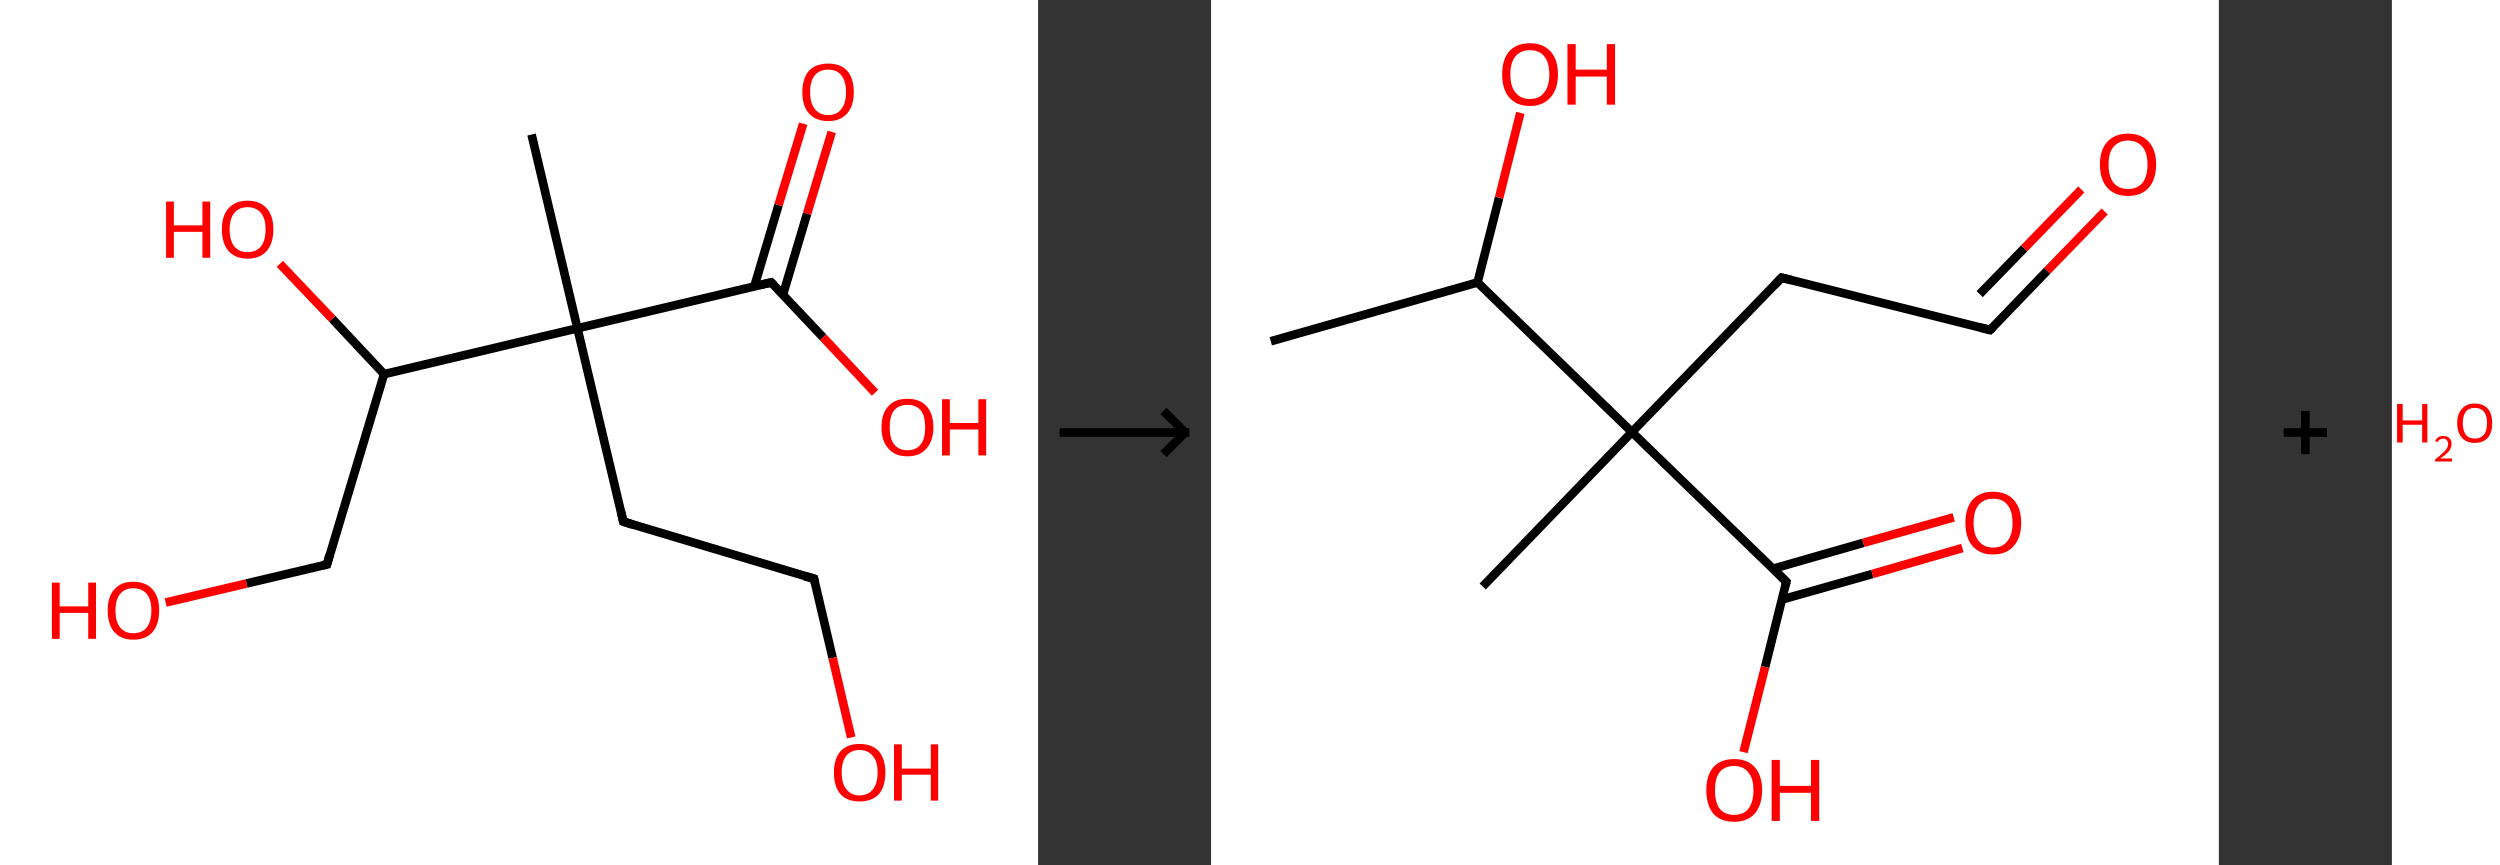 <?xml version='1.0' encoding='ASCII' standalone='yes'?>
<svg xmlns="http://www.w3.org/2000/svg" xmlns:xlink="http://www.w3.org/1999/xlink" version="1.1" width="578.0px" viewBox="0 0 578.0 200.0" height="200.0px">
  <rect x="0" y="0" width="578.0" height="200.0" fill="#333333" stroke="none"/>
  <g>
    <g transform="translate(0, 0) scale(1 1) "><!-- END OF HEADER -->
<rect style="opacity:1.0;fill:#FFFFFF;stroke:none" width="240.0" height="200.0" x="0.0" y="0.0"> </rect>
<path class="bond-0 atom-0 atom-1" d="M 122.9,31.1 L 133.5,75.9" style="fill:none;fill-rule:evenodd;stroke:#000000;stroke-width:2.0px;stroke-linecap:butt;stroke-linejoin:miter;stroke-opacity:1"/>
<path class="bond-1 atom-1 atom-2" d="M 133.5,75.9 L 144.1,120.6" style="fill:none;fill-rule:evenodd;stroke:#000000;stroke-width:2.0px;stroke-linecap:butt;stroke-linejoin:miter;stroke-opacity:1"/>
<path class="bond-2 atom-2 atom-3" d="M 144.1,120.6 L 188.2,133.8" style="fill:none;fill-rule:evenodd;stroke:#000000;stroke-width:2.0px;stroke-linecap:butt;stroke-linejoin:miter;stroke-opacity:1"/>
<path class="bond-3 atom-3 atom-4" d="M 188.2,133.8 L 192.5,152.1" style="fill:none;fill-rule:evenodd;stroke:#000000;stroke-width:2.0px;stroke-linecap:butt;stroke-linejoin:miter;stroke-opacity:1"/>
<path class="bond-3 atom-3 atom-4" d="M 192.5,152.1 L 196.8,170.5" style="fill:none;fill-rule:evenodd;stroke:#FF0000;stroke-width:2.0px;stroke-linecap:butt;stroke-linejoin:miter;stroke-opacity:1"/>
<path class="bond-4 atom-1 atom-5" d="M 133.5,75.9 L 178.3,65.3" style="fill:none;fill-rule:evenodd;stroke:#000000;stroke-width:2.0px;stroke-linecap:butt;stroke-linejoin:miter;stroke-opacity:1"/>
<path class="bond-5 atom-5 atom-6" d="M 181.0,68.2 L 186.6,49.4" style="fill:none;fill-rule:evenodd;stroke:#000000;stroke-width:2.0px;stroke-linecap:butt;stroke-linejoin:miter;stroke-opacity:1"/>
<path class="bond-5 atom-5 atom-6" d="M 186.6,49.4 L 192.3,30.5" style="fill:none;fill-rule:evenodd;stroke:#FF0000;stroke-width:2.0px;stroke-linecap:butt;stroke-linejoin:miter;stroke-opacity:1"/>
<path class="bond-5 atom-5 atom-6" d="M 174.4,66.2 L 180.0,47.4" style="fill:none;fill-rule:evenodd;stroke:#000000;stroke-width:2.0px;stroke-linecap:butt;stroke-linejoin:miter;stroke-opacity:1"/>
<path class="bond-5 atom-5 atom-6" d="M 180.0,47.4 L 185.7,28.6" style="fill:none;fill-rule:evenodd;stroke:#FF0000;stroke-width:2.0px;stroke-linecap:butt;stroke-linejoin:miter;stroke-opacity:1"/>
<path class="bond-6 atom-5 atom-7" d="M 178.3,65.3 L 190.3,78.0" style="fill:none;fill-rule:evenodd;stroke:#000000;stroke-width:2.0px;stroke-linecap:butt;stroke-linejoin:miter;stroke-opacity:1"/>
<path class="bond-6 atom-5 atom-7" d="M 190.3,78.0 L 202.3,90.8" style="fill:none;fill-rule:evenodd;stroke:#FF0000;stroke-width:2.0px;stroke-linecap:butt;stroke-linejoin:miter;stroke-opacity:1"/>
<path class="bond-7 atom-1 atom-8" d="M 133.5,75.9 L 88.8,86.5" style="fill:none;fill-rule:evenodd;stroke:#000000;stroke-width:2.0px;stroke-linecap:butt;stroke-linejoin:miter;stroke-opacity:1"/>
<path class="bond-8 atom-8 atom-9" d="M 88.8,86.5 L 76.8,73.7" style="fill:none;fill-rule:evenodd;stroke:#000000;stroke-width:2.0px;stroke-linecap:butt;stroke-linejoin:miter;stroke-opacity:1"/>
<path class="bond-8 atom-8 atom-9" d="M 76.8,73.7 L 64.7,61.0" style="fill:none;fill-rule:evenodd;stroke:#FF0000;stroke-width:2.0px;stroke-linecap:butt;stroke-linejoin:miter;stroke-opacity:1"/>
<path class="bond-9 atom-8 atom-10" d="M 88.8,86.5 L 75.6,130.5" style="fill:none;fill-rule:evenodd;stroke:#000000;stroke-width:2.0px;stroke-linecap:butt;stroke-linejoin:miter;stroke-opacity:1"/>
<path class="bond-10 atom-10 atom-11" d="M 75.6,130.5 L 57.0,134.9" style="fill:none;fill-rule:evenodd;stroke:#000000;stroke-width:2.0px;stroke-linecap:butt;stroke-linejoin:miter;stroke-opacity:1"/>
<path class="bond-10 atom-10 atom-11" d="M 57.0,134.9 L 38.3,139.3" style="fill:none;fill-rule:evenodd;stroke:#FF0000;stroke-width:2.0px;stroke-linecap:butt;stroke-linejoin:miter;stroke-opacity:1"/>
<path d="M 143.6,118.4 L 144.1,120.6 L 146.3,121.3" style="fill:none;stroke:#000000;stroke-width:2.0px;stroke-linecap:butt;stroke-linejoin:miter;stroke-opacity:1;"/>
<path d="M 186.0,133.2 L 188.2,133.8 L 188.4,134.7" style="fill:none;stroke:#000000;stroke-width:2.0px;stroke-linecap:butt;stroke-linejoin:miter;stroke-opacity:1;"/>
<path d="M 176.0,65.8 L 178.3,65.3 L 178.9,65.9" style="fill:none;stroke:#000000;stroke-width:2.0px;stroke-linecap:butt;stroke-linejoin:miter;stroke-opacity:1;"/>
<path d="M 76.2,128.3 L 75.6,130.5 L 74.6,130.7" style="fill:none;stroke:#000000;stroke-width:2.0px;stroke-linecap:butt;stroke-linejoin:miter;stroke-opacity:1;"/>
<path class="atom-4" d="M 192.8 178.6 Q 192.8 175.5, 194.3 173.7 Q 195.9 172.0, 198.7 172.0 Q 201.6 172.0, 203.2 173.7 Q 204.7 175.5, 204.7 178.6 Q 204.7 181.8, 203.2 183.6 Q 201.6 185.3, 198.7 185.3 Q 195.9 185.3, 194.3 183.6 Q 192.8 181.8, 192.8 178.6 M 198.7 183.9 Q 200.7 183.9, 201.8 182.5 Q 202.9 181.2, 202.9 178.6 Q 202.9 176.0, 201.8 174.8 Q 200.7 173.4, 198.7 173.4 Q 196.8 173.4, 195.7 174.7 Q 194.6 176.0, 194.6 178.6 Q 194.6 181.2, 195.7 182.5 Q 196.8 183.9, 198.7 183.9 " fill="#FF0000"/>
<path class="atom-4" d="M 206.7 172.1 L 208.5 172.1 L 208.5 177.7 L 215.2 177.7 L 215.2 172.1 L 216.9 172.1 L 216.9 185.1 L 215.2 185.1 L 215.2 179.1 L 208.5 179.1 L 208.5 185.1 L 206.7 185.1 L 206.7 172.1 " fill="#FF0000"/>
<path class="atom-6" d="M 185.5 21.3 Q 185.5 18.2, 187.0 16.4 Q 188.6 14.7, 191.5 14.7 Q 194.4 14.7, 195.9 16.4 Q 197.4 18.2, 197.4 21.3 Q 197.4 24.4, 195.9 26.2 Q 194.3 28.0, 191.5 28.0 Q 188.6 28.0, 187.0 26.2 Q 185.5 24.5, 185.5 21.3 M 191.5 26.6 Q 193.5 26.6, 194.5 25.2 Q 195.6 23.9, 195.6 21.3 Q 195.6 18.7, 194.5 17.4 Q 193.5 16.1, 191.5 16.1 Q 189.5 16.1, 188.4 17.4 Q 187.3 18.7, 187.3 21.3 Q 187.3 23.9, 188.4 25.2 Q 189.5 26.6, 191.5 26.6 " fill="#FF0000"/>
<path class="atom-7" d="M 203.8 98.8 Q 203.8 95.6, 205.4 93.9 Q 206.9 92.2, 209.8 92.2 Q 212.7 92.2, 214.2 93.9 Q 215.8 95.6, 215.8 98.8 Q 215.8 101.9, 214.2 103.7 Q 212.7 105.5, 209.8 105.5 Q 206.9 105.5, 205.4 103.7 Q 203.8 102.0, 203.8 98.8 M 209.8 104.1 Q 211.8 104.1, 212.9 102.7 Q 213.9 101.4, 213.9 98.8 Q 213.9 96.2, 212.9 94.9 Q 211.8 93.6, 209.8 93.6 Q 207.8 93.6, 206.7 94.9 Q 205.7 96.2, 205.7 98.8 Q 205.7 101.4, 206.7 102.7 Q 207.8 104.1, 209.8 104.1 " fill="#FF0000"/>
<path class="atom-7" d="M 217.8 92.3 L 219.6 92.3 L 219.6 97.8 L 226.2 97.8 L 226.2 92.3 L 228.0 92.3 L 228.0 105.3 L 226.2 105.3 L 226.2 99.3 L 219.6 99.3 L 219.6 105.3 L 217.8 105.3 L 217.8 92.3 " fill="#FF0000"/>
<path class="atom-9" d="M 38.4 46.6 L 40.2 46.6 L 40.2 52.1 L 46.8 52.1 L 46.8 46.6 L 48.6 46.6 L 48.6 59.6 L 46.8 59.6 L 46.8 53.6 L 40.2 53.6 L 40.2 59.6 L 38.4 59.6 L 38.4 46.6 " fill="#FF0000"/>
<path class="atom-9" d="M 51.3 53.0 Q 51.3 49.9, 52.8 48.2 Q 54.4 46.4, 57.2 46.4 Q 60.1 46.4, 61.7 48.2 Q 63.2 49.9, 63.2 53.0 Q 63.2 56.2, 61.7 58.0 Q 60.1 59.8, 57.2 59.8 Q 54.4 59.8, 52.8 58.0 Q 51.3 56.2, 51.3 53.0 M 57.2 58.3 Q 59.2 58.3, 60.3 57.0 Q 61.4 55.7, 61.4 53.0 Q 61.4 50.5, 60.3 49.2 Q 59.2 47.9, 57.2 47.9 Q 55.3 47.9, 54.2 49.2 Q 53.1 50.5, 53.1 53.0 Q 53.1 55.7, 54.2 57.0 Q 55.3 58.3, 57.2 58.3 " fill="#FF0000"/>
<path class="atom-11" d="M 12.0 134.7 L 13.8 134.7 L 13.8 140.2 L 20.4 140.2 L 20.4 134.7 L 22.2 134.7 L 22.2 147.7 L 20.4 147.7 L 20.4 141.7 L 13.8 141.7 L 13.8 147.7 L 12.0 147.7 L 12.0 134.7 " fill="#FF0000"/>
<path class="atom-11" d="M 24.9 141.1 Q 24.9 138.0, 26.4 136.3 Q 27.9 134.5, 30.8 134.5 Q 33.7 134.5, 35.3 136.3 Q 36.8 138.0, 36.8 141.1 Q 36.8 144.3, 35.3 146.1 Q 33.7 147.9, 30.8 147.9 Q 28.0 147.9, 26.4 146.1 Q 24.9 144.3, 24.9 141.1 M 30.8 146.4 Q 32.8 146.4, 33.9 145.1 Q 35.0 143.7, 35.0 141.1 Q 35.0 138.6, 33.9 137.3 Q 32.8 136.0, 30.8 136.0 Q 28.9 136.0, 27.8 137.3 Q 26.7 138.6, 26.7 141.1 Q 26.7 143.8, 27.8 145.1 Q 28.9 146.4, 30.8 146.4 " fill="#FF0000"/>
</g>
    <g transform="translate(240.0, 0) scale(1 1) "><line x1="5" y1="100" x2="35" y2="100" style="stroke:rgb(0,0,0);stroke-width:2"/>
  <line x1="34" y1="100" x2="29" y2="95" style="stroke:rgb(0,0,0);stroke-width:2"/>
  <line x1="34" y1="100" x2="29" y2="105" style="stroke:rgb(0,0,0);stroke-width:2"/>
</g>
    <g transform="translate(280.0, 0) scale(1 1) "><!-- END OF HEADER -->
<rect style="opacity:1.0;fill:#FFFFFF;stroke:none" width="233.0" height="200.0" x="0.0" y="0.0"> </rect>
<path class="bond-0 atom-0 atom-1" d="M 13.8,78.9 L 61.6,65.3" style="fill:none;fill-rule:evenodd;stroke:#000000;stroke-width:2.0px;stroke-linecap:butt;stroke-linejoin:miter;stroke-opacity:1"/>
<path class="bond-1 atom-1 atom-2" d="M 61.6,65.3 L 66.6,45.7" style="fill:none;fill-rule:evenodd;stroke:#000000;stroke-width:2.0px;stroke-linecap:butt;stroke-linejoin:miter;stroke-opacity:1"/>
<path class="bond-1 atom-1 atom-2" d="M 66.6,45.7 L 71.5,26.1" style="fill:none;fill-rule:evenodd;stroke:#FF0000;stroke-width:2.0px;stroke-linecap:butt;stroke-linejoin:miter;stroke-opacity:1"/>
<path class="bond-2 atom-1 atom-3" d="M 61.6,65.3 L 97.3,99.9" style="fill:none;fill-rule:evenodd;stroke:#000000;stroke-width:2.0px;stroke-linecap:butt;stroke-linejoin:miter;stroke-opacity:1"/>
<path class="bond-3 atom-3 atom-4" d="M 97.3,99.9 L 62.8,135.6" style="fill:none;fill-rule:evenodd;stroke:#000000;stroke-width:2.0px;stroke-linecap:butt;stroke-linejoin:miter;stroke-opacity:1"/>
<path class="bond-4 atom-3 atom-5" d="M 97.3,99.9 L 131.9,64.2" style="fill:none;fill-rule:evenodd;stroke:#000000;stroke-width:2.0px;stroke-linecap:butt;stroke-linejoin:miter;stroke-opacity:1"/>
<path class="bond-5 atom-5 atom-6" d="M 131.9,64.2 L 180.1,76.3" style="fill:none;fill-rule:evenodd;stroke:#000000;stroke-width:2.0px;stroke-linecap:butt;stroke-linejoin:miter;stroke-opacity:1"/>
<path class="bond-6 atom-6 atom-7" d="M 180.1,76.3 L 193.3,62.6" style="fill:none;fill-rule:evenodd;stroke:#000000;stroke-width:2.0px;stroke-linecap:butt;stroke-linejoin:miter;stroke-opacity:1"/>
<path class="bond-6 atom-6 atom-7" d="M 193.3,62.6 L 206.6,48.9" style="fill:none;fill-rule:evenodd;stroke:#FF0000;stroke-width:2.0px;stroke-linecap:butt;stroke-linejoin:miter;stroke-opacity:1"/>
<path class="bond-6 atom-6 atom-7" d="M 177.7,68.0 L 188.0,57.4" style="fill:none;fill-rule:evenodd;stroke:#000000;stroke-width:2.0px;stroke-linecap:butt;stroke-linejoin:miter;stroke-opacity:1"/>
<path class="bond-6 atom-6 atom-7" d="M 188.0,57.4 L 201.2,43.8" style="fill:none;fill-rule:evenodd;stroke:#FF0000;stroke-width:2.0px;stroke-linecap:butt;stroke-linejoin:miter;stroke-opacity:1"/>
<path class="bond-7 atom-3 atom-8" d="M 97.3,99.9 L 133.0,134.5" style="fill:none;fill-rule:evenodd;stroke:#000000;stroke-width:2.0px;stroke-linecap:butt;stroke-linejoin:miter;stroke-opacity:1"/>
<path class="bond-8 atom-8 atom-9" d="M 132.0,138.6 L 152.9,132.7" style="fill:none;fill-rule:evenodd;stroke:#000000;stroke-width:2.0px;stroke-linecap:butt;stroke-linejoin:miter;stroke-opacity:1"/>
<path class="bond-8 atom-8 atom-9" d="M 152.9,132.7 L 173.7,126.7" style="fill:none;fill-rule:evenodd;stroke:#FF0000;stroke-width:2.0px;stroke-linecap:butt;stroke-linejoin:miter;stroke-opacity:1"/>
<path class="bond-8 atom-8 atom-9" d="M 129.9,131.5 L 150.8,125.5" style="fill:none;fill-rule:evenodd;stroke:#000000;stroke-width:2.0px;stroke-linecap:butt;stroke-linejoin:miter;stroke-opacity:1"/>
<path class="bond-8 atom-8 atom-9" d="M 150.8,125.5 L 171.7,119.6" style="fill:none;fill-rule:evenodd;stroke:#FF0000;stroke-width:2.0px;stroke-linecap:butt;stroke-linejoin:miter;stroke-opacity:1"/>
<path class="bond-9 atom-8 atom-10" d="M 133.0,134.5 L 128.1,154.2" style="fill:none;fill-rule:evenodd;stroke:#000000;stroke-width:2.0px;stroke-linecap:butt;stroke-linejoin:miter;stroke-opacity:1"/>
<path class="bond-9 atom-8 atom-10" d="M 128.1,154.2 L 123.1,173.9" style="fill:none;fill-rule:evenodd;stroke:#FF0000;stroke-width:2.0px;stroke-linecap:butt;stroke-linejoin:miter;stroke-opacity:1"/>
<path d="M 130.2,66.0 L 131.9,64.2 L 134.3,64.8" style="fill:none;stroke:#000000;stroke-width:2.0px;stroke-linecap:butt;stroke-linejoin:miter;stroke-opacity:1;"/>
<path d="M 177.7,75.7 L 180.1,76.3 L 180.8,75.6" style="fill:none;stroke:#000000;stroke-width:2.0px;stroke-linecap:butt;stroke-linejoin:miter;stroke-opacity:1;"/>
<path d="M 131.2,132.7 L 133.0,134.5 L 132.8,135.4" style="fill:none;stroke:#000000;stroke-width:2.0px;stroke-linecap:butt;stroke-linejoin:miter;stroke-opacity:1;"/>
<path class="atom-2" d="M 67.3 17.2 Q 67.3 13.8, 68.9 11.9 Q 70.6 10.0, 73.7 10.0 Q 76.8 10.0, 78.5 11.9 Q 80.2 13.8, 80.2 17.2 Q 80.2 20.6, 78.5 22.5 Q 76.8 24.5, 73.7 24.5 Q 70.6 24.5, 68.9 22.5 Q 67.3 20.6, 67.3 17.2 M 73.7 22.9 Q 75.9 22.9, 77.0 21.4 Q 78.2 20.0, 78.2 17.2 Q 78.2 14.4, 77.0 13.0 Q 75.9 11.6, 73.7 11.6 Q 71.6 11.6, 70.4 13.0 Q 69.2 14.4, 69.2 17.2 Q 69.2 20.0, 70.4 21.4 Q 71.6 22.9, 73.7 22.9 " fill="#FF0000"/>
<path class="atom-2" d="M 82.4 10.2 L 84.3 10.2 L 84.3 16.1 L 91.5 16.1 L 91.5 10.2 L 93.4 10.2 L 93.4 24.2 L 91.5 24.2 L 91.5 17.7 L 84.3 17.7 L 84.3 24.2 L 82.4 24.2 L 82.4 10.2 " fill="#FF0000"/>
<path class="atom-7" d="M 205.5 38.0 Q 205.5 34.7, 207.2 32.8 Q 208.9 30.9, 212.0 30.9 Q 215.1 30.9, 216.8 32.8 Q 218.5 34.7, 218.5 38.0 Q 218.5 41.4, 216.8 43.4 Q 215.1 45.3, 212.0 45.3 Q 208.9 45.3, 207.2 43.4 Q 205.5 41.5, 205.5 38.0 M 212.0 43.7 Q 214.1 43.7, 215.3 42.3 Q 216.5 40.9, 216.5 38.0 Q 216.5 35.3, 215.3 33.9 Q 214.1 32.5, 212.0 32.5 Q 209.9 32.5, 208.7 33.9 Q 207.5 35.2, 207.5 38.0 Q 207.5 40.9, 208.7 42.3 Q 209.9 43.7, 212.0 43.7 " fill="#FF0000"/>
<path class="atom-9" d="M 174.4 120.9 Q 174.4 117.5, 176.0 115.6 Q 177.7 113.7, 180.8 113.7 Q 183.9 113.7, 185.6 115.6 Q 187.3 117.5, 187.3 120.9 Q 187.3 124.3, 185.6 126.2 Q 183.9 128.2, 180.8 128.2 Q 177.7 128.2, 176.0 126.2 Q 174.4 124.3, 174.4 120.9 M 180.8 126.6 Q 183.0 126.6, 184.1 125.1 Q 185.3 123.7, 185.3 120.9 Q 185.3 118.1, 184.1 116.7 Q 183.0 115.3, 180.8 115.3 Q 178.7 115.3, 177.5 116.7 Q 176.3 118.1, 176.3 120.9 Q 176.3 123.7, 177.5 125.1 Q 178.7 126.6, 180.8 126.6 " fill="#FF0000"/>
<path class="atom-10" d="M 114.5 182.7 Q 114.5 179.3, 116.1 177.4 Q 117.8 175.5, 120.9 175.5 Q 124.1 175.5, 125.7 177.4 Q 127.4 179.3, 127.4 182.7 Q 127.4 186.1, 125.7 188.1 Q 124.0 190.0, 120.9 190.0 Q 117.8 190.0, 116.1 188.1 Q 114.5 186.1, 114.5 182.7 M 120.9 188.4 Q 123.1 188.4, 124.2 187.0 Q 125.4 185.5, 125.4 182.7 Q 125.4 179.9, 124.2 178.6 Q 123.1 177.1, 120.9 177.1 Q 118.8 177.1, 117.6 178.5 Q 116.5 179.9, 116.5 182.7 Q 116.5 185.5, 117.6 187.0 Q 118.8 188.4, 120.9 188.4 " fill="#FF0000"/>
<path class="atom-10" d="M 129.6 175.7 L 131.5 175.7 L 131.5 181.7 L 138.7 181.7 L 138.7 175.7 L 140.6 175.7 L 140.6 189.8 L 138.7 189.8 L 138.7 183.3 L 131.5 183.3 L 131.5 189.8 L 129.6 189.8 L 129.6 175.7 " fill="#FF0000"/>
</g>
    <g transform="translate(513.0, 0) scale(1 1) "><line x1="15" y1="100" x2="25" y2="100" style="stroke:rgb(0,0,0);stroke-width:2"/>
  <line x1="20" y1="95" x2="20" y2="105" style="stroke:rgb(0,0,0);stroke-width:2"/>
</g>
    <g transform="translate(553.0, 0) scale(1 1) "><!-- END OF HEADER -->
<rect style="opacity:1.0;fill:#FFFFFF;stroke:none" width="25.0" height="200.0" x="0.0" y="0.0"> </rect>
<path class="atom-0" d="M 1.2 93.4 L 2.5 93.4 L 2.5 97.2 L 7.0 97.2 L 7.0 93.4 L 8.2 93.4 L 8.2 102.3 L 7.0 102.3 L 7.0 98.2 L 2.5 98.2 L 2.5 102.3 L 1.2 102.3 L 1.2 93.4 " fill="#FF0000"/>
<path class="atom-0" d="M 10.0 102.0 Q 10.2 101.4, 10.7 101.1 Q 11.2 100.8, 11.9 100.8 Q 12.8 100.8, 13.3 101.3 Q 13.8 101.7, 13.8 102.6 Q 13.8 103.5, 13.2 104.3 Q 12.5 105.1, 11.2 106.0 L 13.9 106.0 L 13.9 106.7 L 10.0 106.7 L 10.0 106.2 Q 11.1 105.4, 11.7 104.8 Q 12.4 104.2, 12.7 103.7 Q 13.0 103.2, 13.0 102.6 Q 13.0 102.1, 12.7 101.8 Q 12.4 101.4, 11.9 101.4 Q 11.5 101.4, 11.1 101.6 Q 10.8 101.8, 10.6 102.2 L 10.0 102.0 " fill="#FF0000"/>
<path class="atom-0" d="M 15.1 97.8 Q 15.1 95.7, 16.2 94.5 Q 17.2 93.3, 19.2 93.3 Q 21.1 93.3, 22.2 94.5 Q 23.2 95.7, 23.2 97.8 Q 23.2 100.0, 22.2 101.2 Q 21.1 102.4, 19.2 102.4 Q 17.2 102.4, 16.2 101.2 Q 15.1 100.0, 15.1 97.8 M 19.2 101.4 Q 20.5 101.4, 21.3 100.5 Q 22.0 99.6, 22.0 97.8 Q 22.0 96.1, 21.3 95.2 Q 20.5 94.3, 19.2 94.3 Q 17.8 94.3, 17.1 95.2 Q 16.4 96.1, 16.4 97.8 Q 16.4 99.6, 17.1 100.5 Q 17.8 101.4, 19.2 101.4 " fill="#FF0000"/>
</g>
  </g>
</svg>
